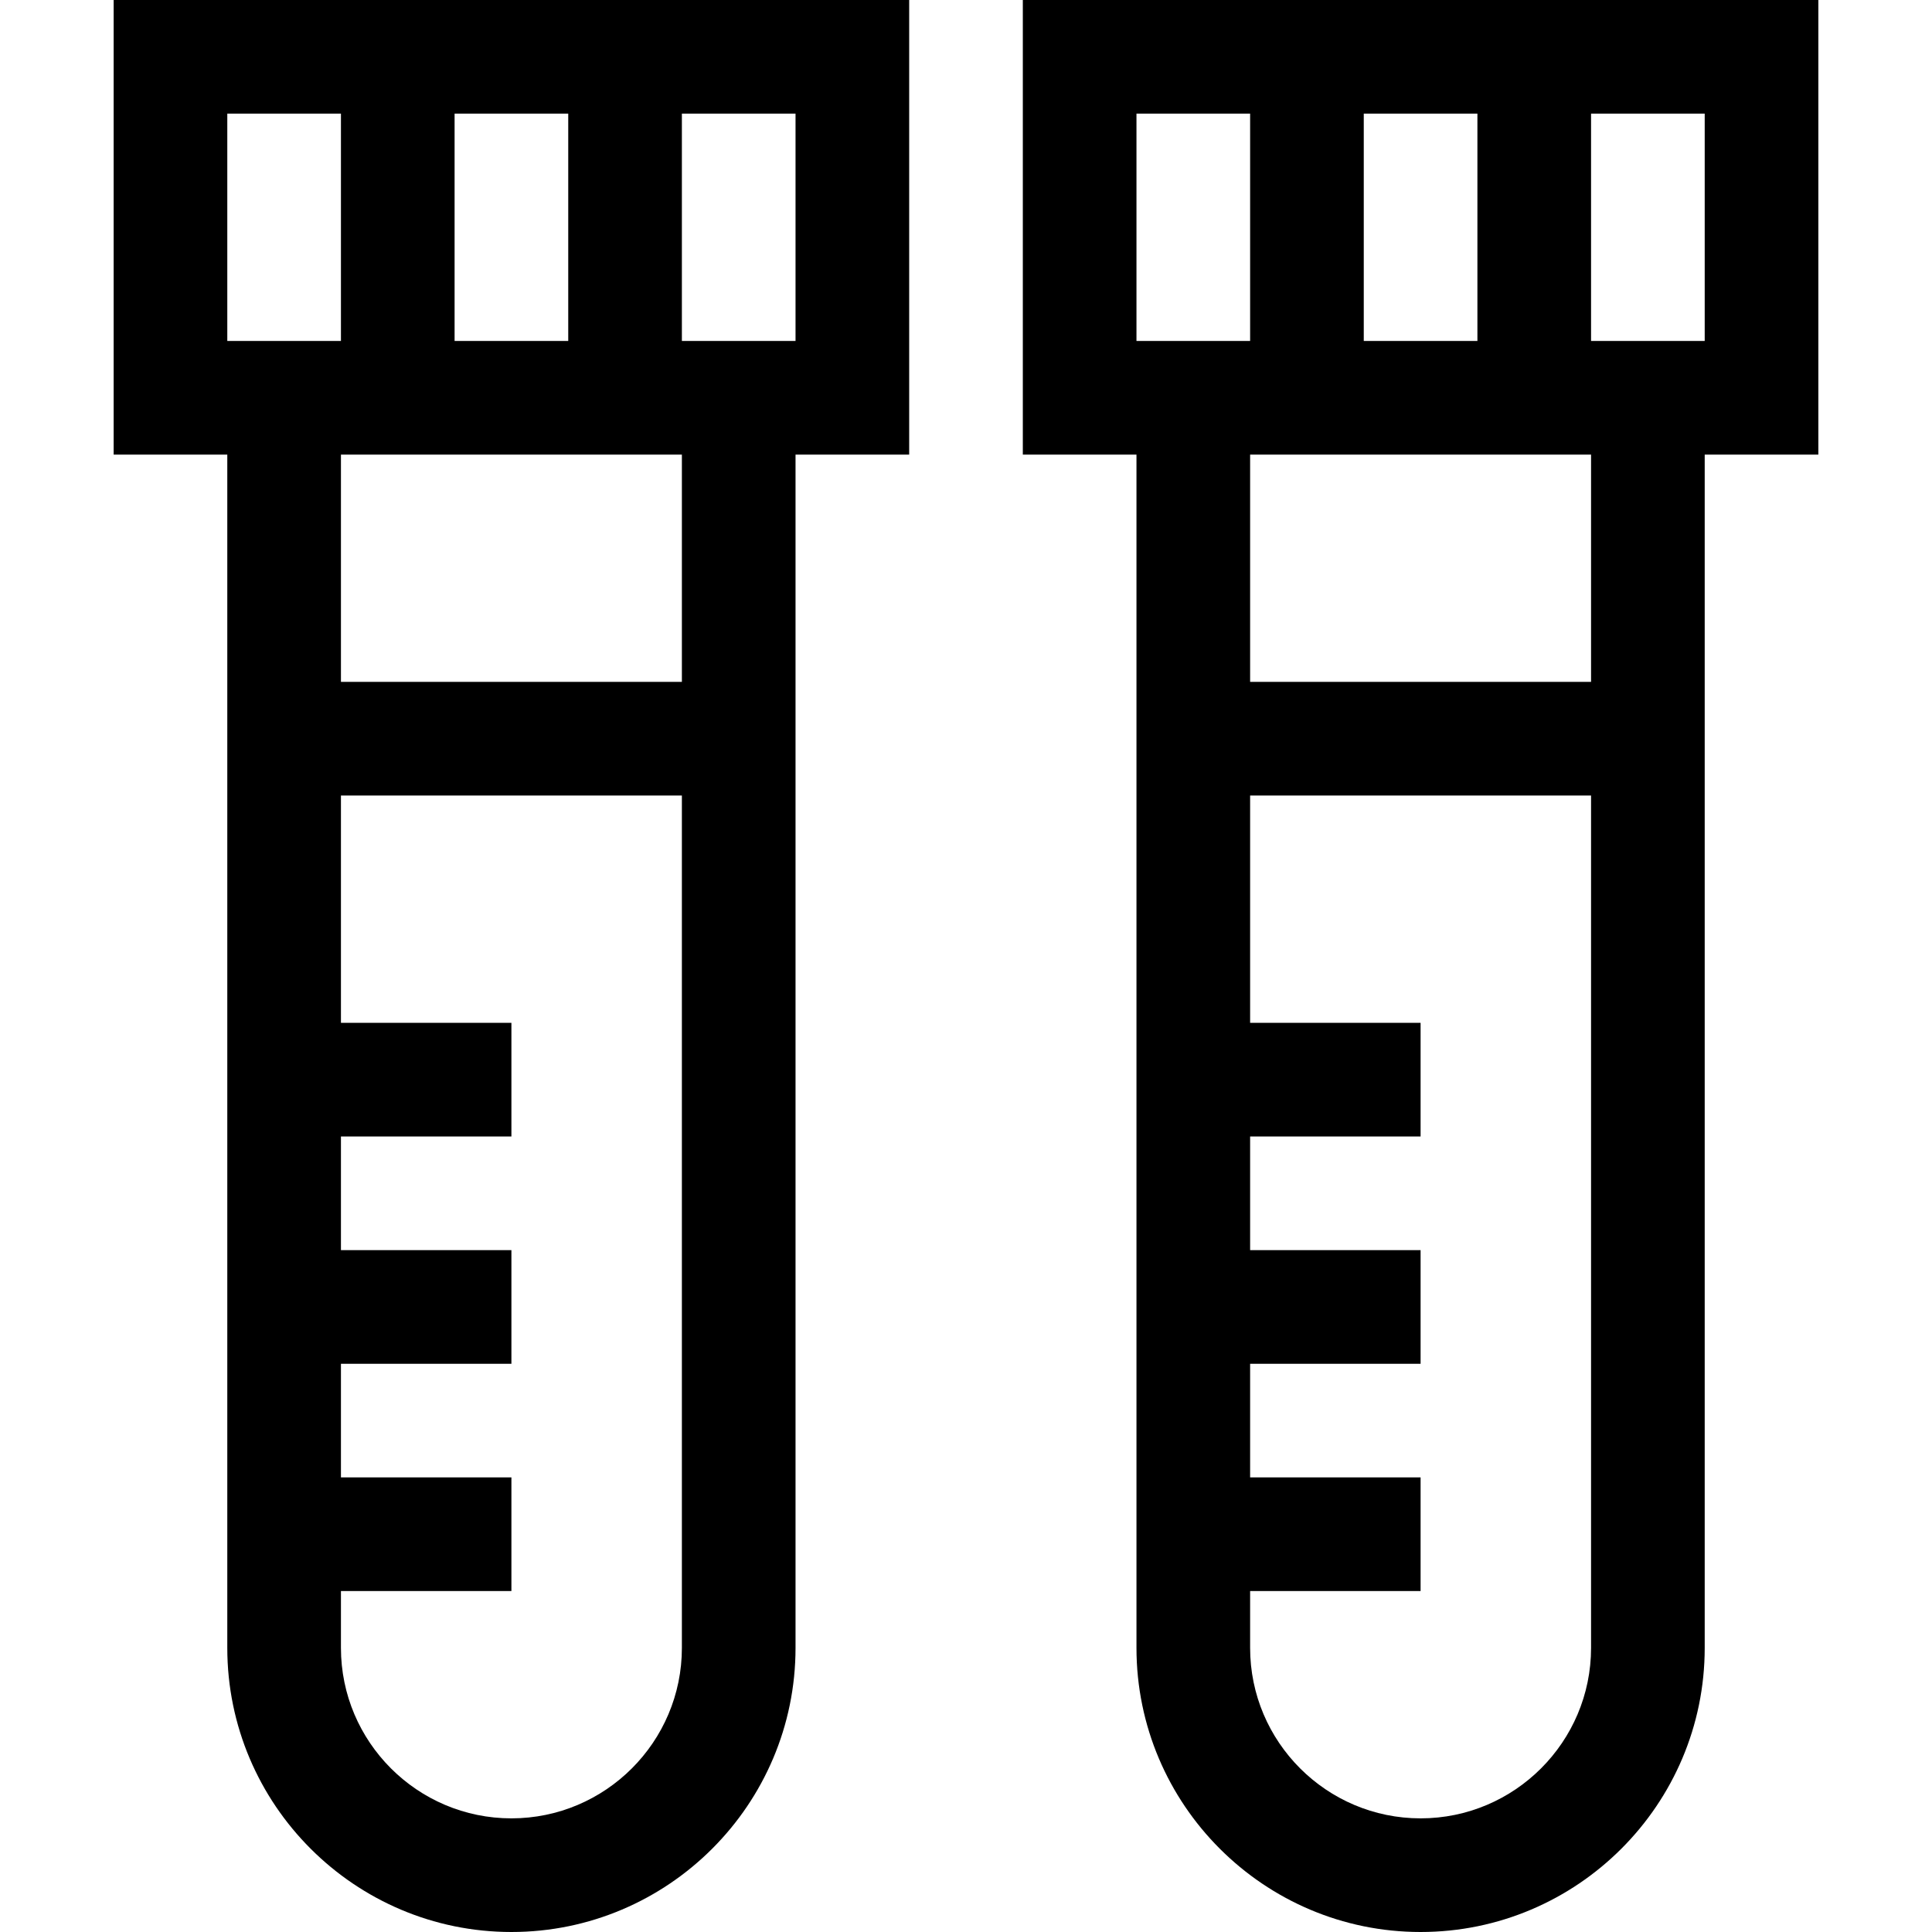 <svg id="Capa_1" enable-background="new 0 0 510 510" height="512" viewBox="0 0 510 510" width="512" xmlns="http://www.w3.org/2000/svg"><g><path d="m30 120h30v315c0 41.355 33.644 75 75 75s75-33.645 75-75v-315h30v-120h-210zm105 360c-24.814 0-45-20.186-45-45v-15h45v-30h-45v-30h45v-30h-45v-30h45v-30h-45v-60h90v225c0 24.814-20.187 45-45 45zm45-300h-90v-60h90zm-60-90v-60h30v60zm90 0h-30v-60h30zm-150-60h30v60h-30z"/><path d="m480 0h-210v120h30v315c0 41.355 33.644 75 75 75 41.355 0 75-33.645 75-75v-315h30zm-120 90v-60h30v60zm-60-60h30v60h-30zm75 450c-24.814 0-45-20.186-45-45v-15h45v-30h-45v-30h45v-30h-45v-30h45v-30h-45v-60h90v225c0 24.814-20.187 45-45 45zm45-300h-90v-60h90zm30-90h-30v-60h30z"/></g></svg>
